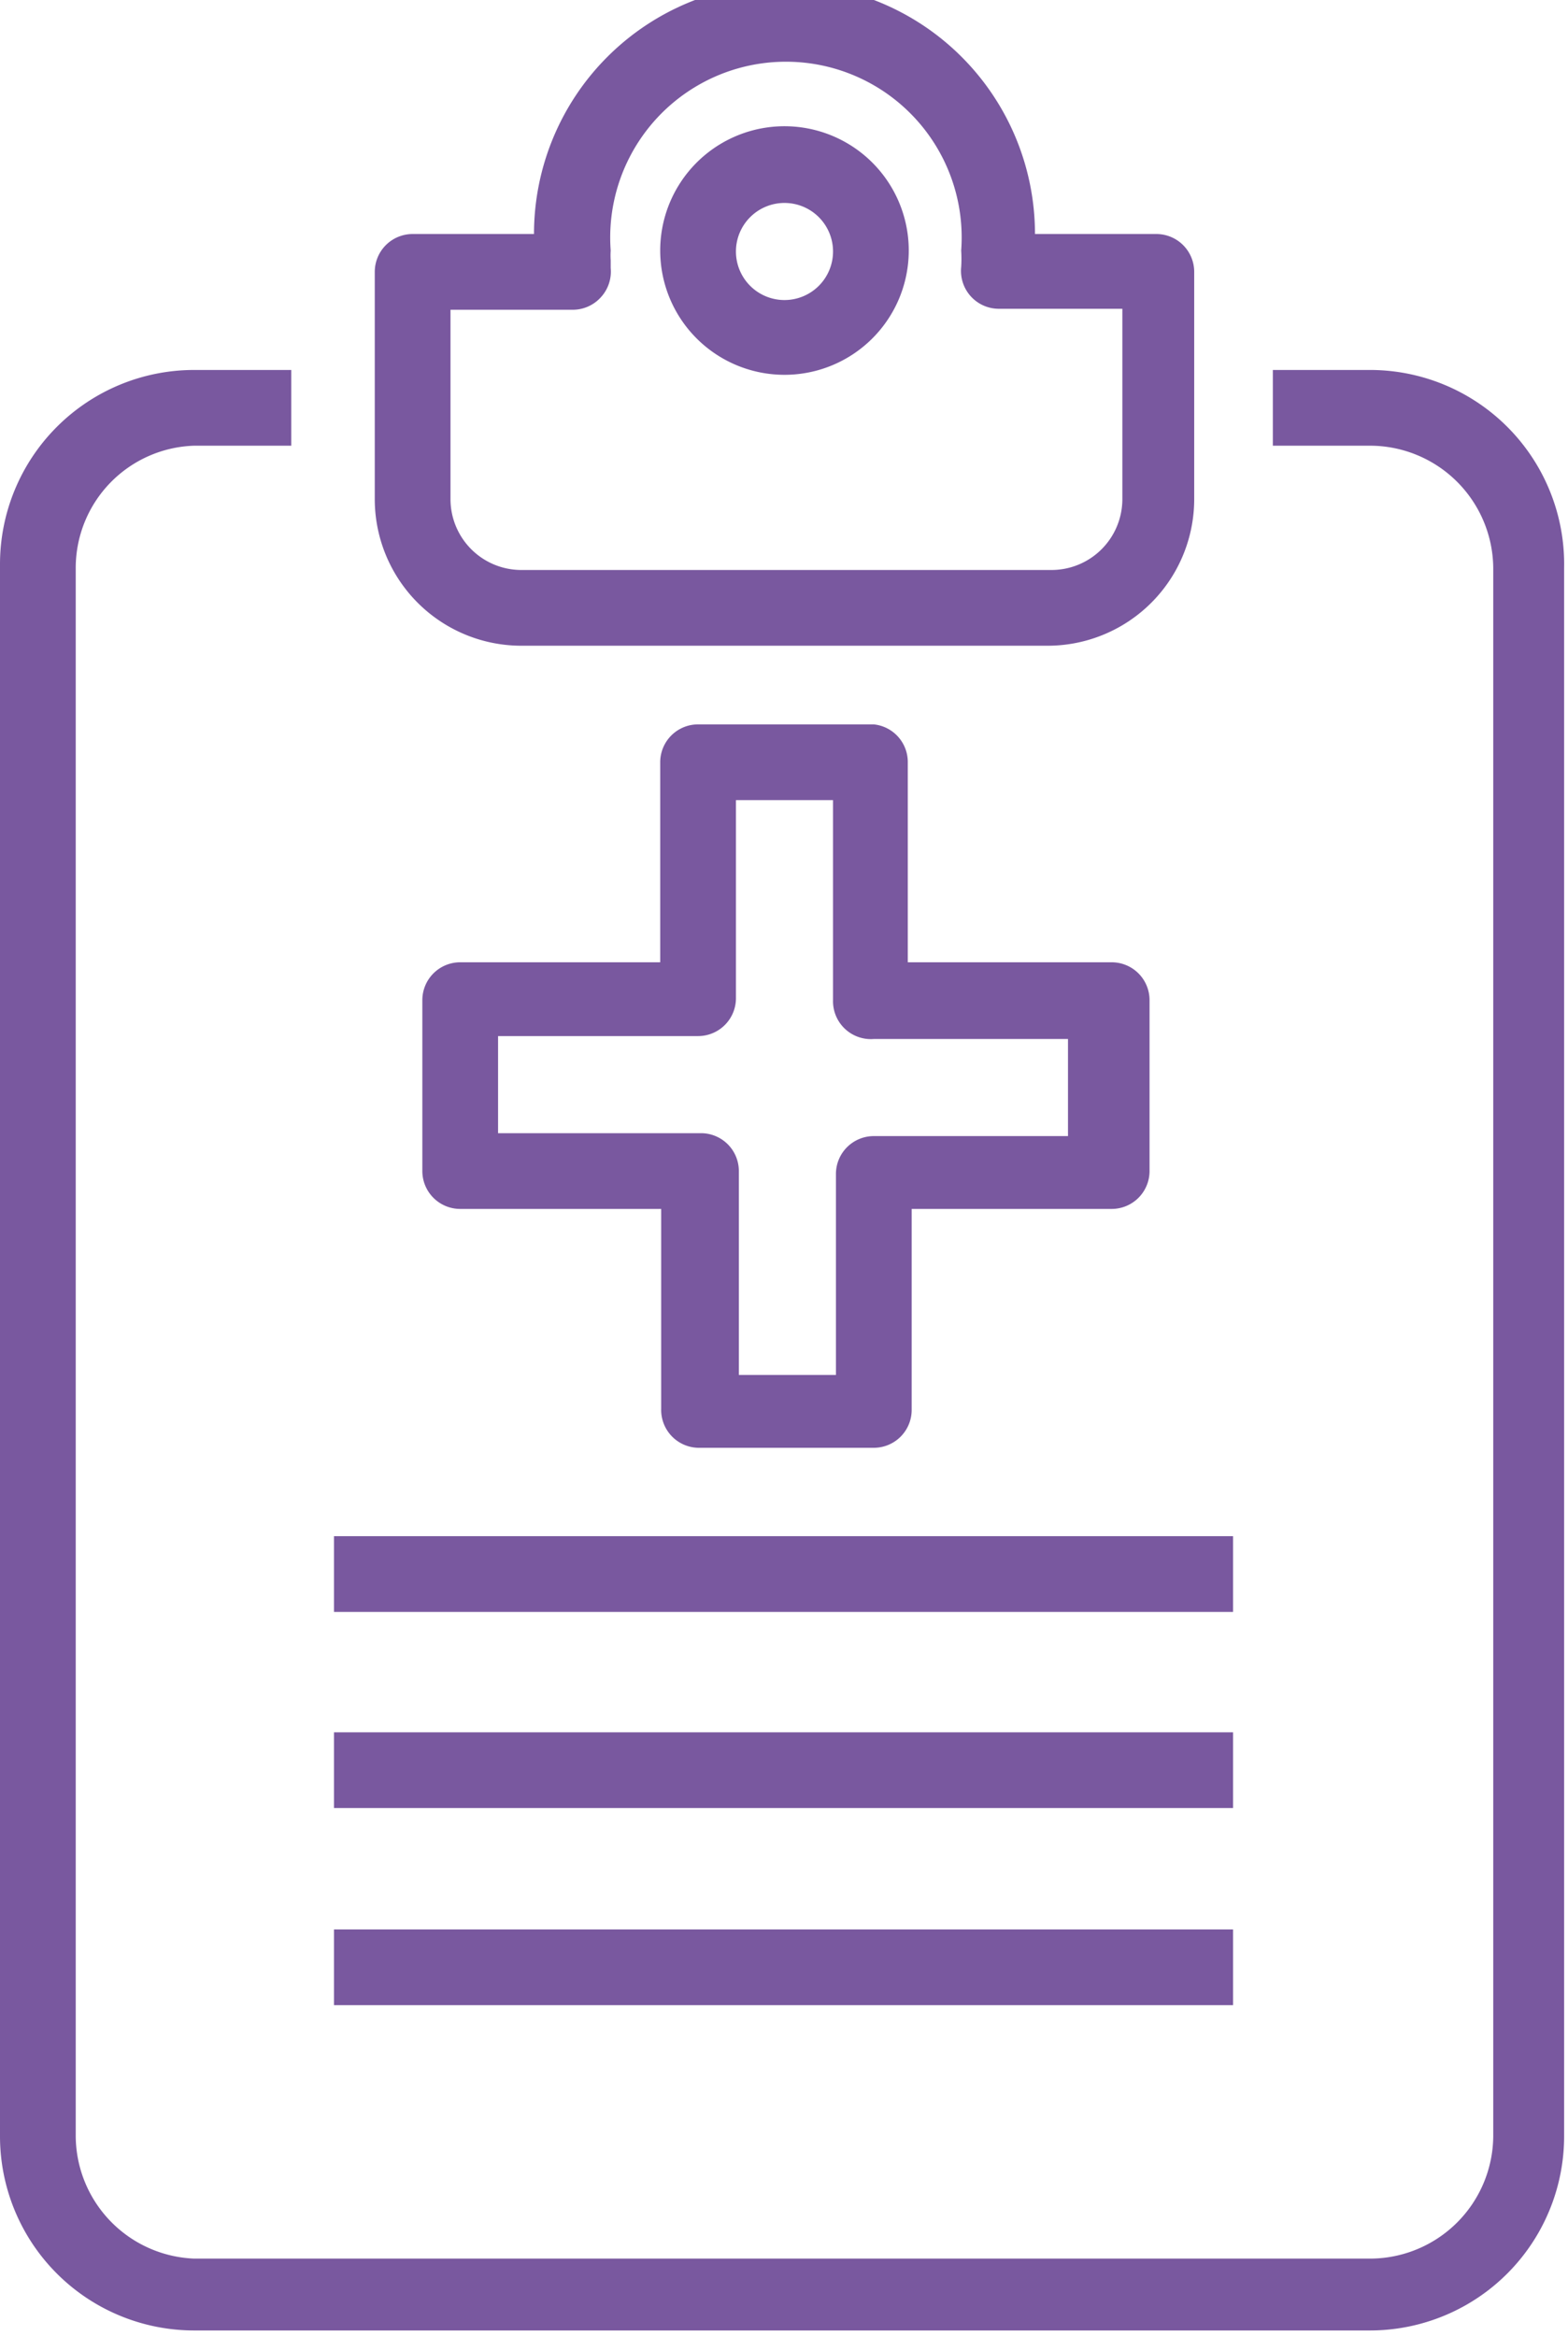 <svg id="Layer_1" data-name="Layer 1" xmlns="http://www.w3.org/2000/svg" viewBox="0 0 16.15 24.06"><defs><style>.cls-1{fill:#79589f;}</style></defs><title>get_tested</title><path class="cls-1" d="M7.19,14.91H9a.39.39,0,0,0,.39-.39V12.45h2.06a.39.39,0,0,0,.39-.39V10.3a.39.39,0,0,0-.39-.39H9.35V7.85A.39.39,0,0,0,9,7.46H7.19a.39.39,0,0,0-.39.39V9.91H4.74a.39.39,0,0,0-.39.39v1.76a.39.39,0,0,0,.39.39H6.81v2.06A.39.39,0,0,0,7.19,14.91ZM5.13,11.67v-1H7.19a.39.39,0,0,0,.39-.39V8.24h1V10.3A.39.39,0,0,0,9,10.7H11v1H9a.39.39,0,0,0-.39.39v2.07h-1V12.06a.39.39,0,0,0-.39-.39Z"/><path class="cls-1" d="M14.11,3.81h-1v.78h1a1.27,1.27,0,0,1,1.27,1.26V22a1.27,1.27,0,0,1-1.27,1.26H2A1.27,1.27,0,0,1,.78,22V5.85A1.26,1.26,0,0,1,2,4.59h1V3.81H2a2,2,0,0,0-2,2V22a2,2,0,0,0,2,2H14.11a2,2,0,0,0,2-2V5.85A2,2,0,0,0,14.11,3.81Z"/><path class="cls-1" d="M8.08,3.86A1.28,1.28,0,1,0,6.8,2.59,1.28,1.28,0,0,0,8.08,3.86Zm0-1.77a.5.5,0,1,1-.5.5A.5.5,0,0,1,8.08,2.09Z"/><path class="cls-1" d="M5.37,6.65h5.42A1.51,1.51,0,0,0,12.3,5.14V2.8a.39.39,0,0,0-.39-.39H10.66a2.58,2.58,0,0,0-5.16,0H4.25a.39.39,0,0,0-.39.39V5.14A1.51,1.51,0,0,0,5.37,6.65ZM4.64,3.19H5.9a.39.39,0,0,0,.29-.13.39.39,0,0,0,.1-.3V2.68a.74.74,0,0,1,0-.1,1.81,1.81,0,1,1,3.61,0,1.35,1.35,0,0,1,0,.17.39.39,0,0,0,.39.43h1.27V5.14a.73.73,0,0,1-.73.73H5.37a.73.73,0,0,1-.73-.73V3.19Z"/><rect class="cls-1" x="3.44" y="15.82" width="9.26" height="0.78"/><rect class="cls-1" x="3.44" y="17.84" width="9.26" height="0.78"/><rect class="cls-1" x="3.44" y="19.87" width="9.26" height="0.78"/></svg>